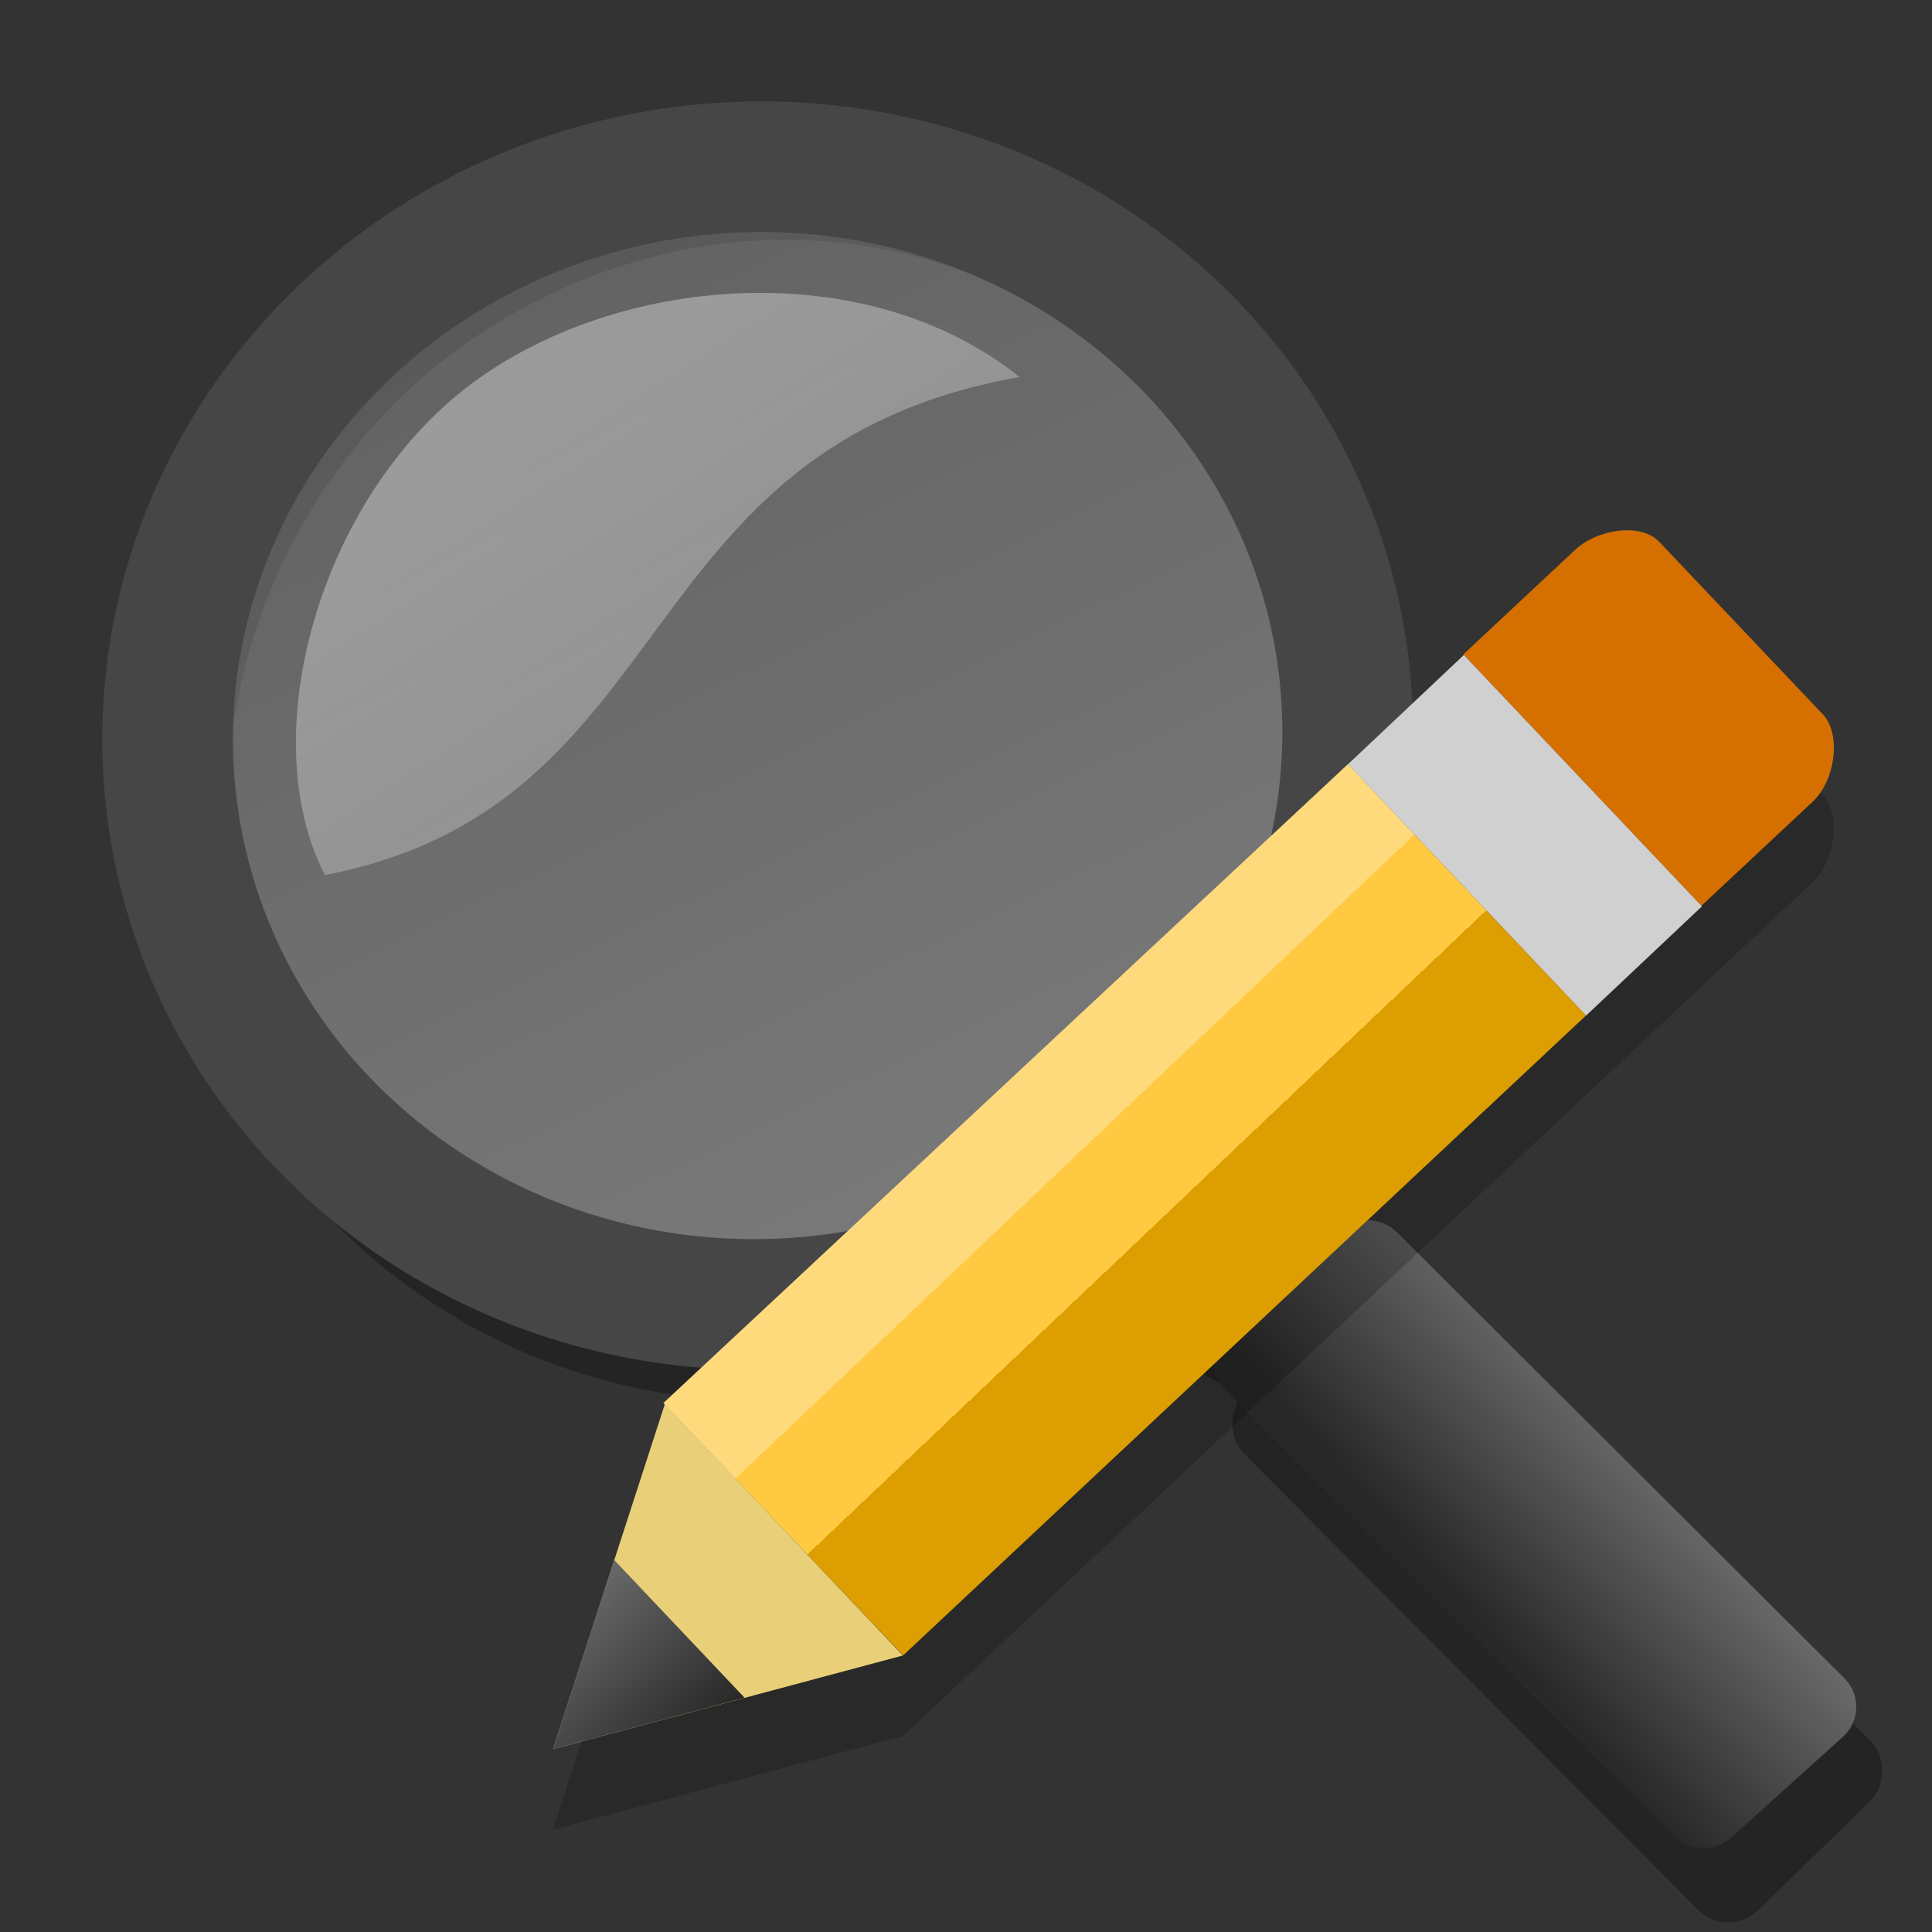 <svg width="48" version="1.1" xmlns="http://www.w3.org/2000/svg" height="48" xmlns:xlink="http://www.w3.org/1999/xlink">
<rect width="100%" height="100%" fill="#333333" stroke="none"/>
<defs id="defs4">
<linearGradient id="linearGradient3770">
<stop offset="0" style="stop-color:#ffda7d" id="stop3772"/>
<stop offset="0.3" style="stop-color:#ffda7d" id="stop3782"/>
<stop offset="0.3" style="stop-color:#ffc941" id="stop3780"/>
<stop offset="0.6" style="stop-color:#ffc941" id="stop3784"/>
<stop offset="0.6" style="stop-color:#dc9e00" id="stop3778"/>
<stop offset="1" style="stop-color:#dc9e00" id="stop3774"/>
</linearGradient>
<linearGradient gradientTransform="matrix(0.535,0.564,-0.564,0.535,17.474,-2.803)" xlink:href="#linearGradient3770" id="linearGradient3849" y1="23.72" x1="34.265" y2="23.72" gradientUnits="userSpaceOnUse" x2="45.402"/>
<linearGradient gradientTransform="matrix(0.535,0.564,-0.564,0.535,17.967,-3.643)" xlink:href="#linearGradient4214" id="linearGradient884" y1="40.034" x1="37.17" y2="40.039" x2="43.23" gradientUnits="userSpaceOnUse"/>
<linearGradient gradientTransform="matrix(1.791,0,0,1.738,58.226,-47.766)" id="linearGradient3808" xlink:href="#linearGradient2888-4-3" y1="34.122" y2="41.695" x1="-26.253" x2="-21.25" gradientUnits="userSpaceOnUse"/>
<linearGradient gradientTransform="matrix(0.793,0,0,0.793,-10.729,-10.261)" id="linearGradient4220" xlink:href="#linearGradient4214" y1="65.531" y2="70.406" x1="71.327" gradientUnits="userSpaceOnUse" x2="65.889"/>
<linearGradient id="linearGradient2888-4-3">
<stop offset="0" style="stop-color:#fff" id="stop2889-50"/>
<stop offset="1" style="stop-color:#b4b4b4" id="stop2894-1"/>
</linearGradient>
<linearGradient gradientTransform="matrix(1.926,0,0,1.868,-325.866,-278.797)" id="linearGradient4859" xlink:href="#linearGradient2888-4-3" y1="165.825" y2="151.528" x1="182.281" x2="175.201" gradientUnits="userSpaceOnUse"/>
<linearGradient id="linearGradient4214">
<stop offset="0" style="stop-color:#696969" id="stop4216"/>
<stop offset="1" style="stop-color:#282828" id="stop4218"/>
</linearGradient>
</defs>
<g id="g904">
<g style="fill-rule:evenodd;color:#000">
<g style="stroke-width:.793">
<path style="opacity:.3;fill:#000" id="path4233" d="m 19.575,4.342 c -3.969,-0.019 -7.924,1.61 -10.802,4.417 -2.878,2.807 -4.608,6.733 -4.72,10.726 -0.111,3.994 1.408,7.957 4.139,10.802 l .051,.025 c 2.729,2.821 6.574,4.473 10.524,4.492 2.197,0.011 4.377,-0.519 6.385,-1.439 0.077,-0.01 0.148,-0.017 0.227,-0.025 1.709,-0.186 3.735,0.019 5.426,1.413 -0.273,0.407 -0.248,1 0.101,1.363 l 11.276,11.326 c 0.399,0.416 1.077,0.427 1.489,0.025 l 2.776,-2.7 c 0.412,-0.402 0.424,-1.099 0.025,-1.514 l -11.276,-11.326 c -0.358,-0.373 -0.948,-0.411 -1.363,-0.126 -1.322,-1.761 -1.473,-3.792 -1.237,-5.502 0.008,-0.055 0.017,-0.098 0.025,-0.151 1.008,-2.02 1.603,-4.234 1.666,-6.486 0.111,-3.982 -1.398,-7.934 -4.114,-10.777 l -.025,-.025 c -2.731,-2.845 -6.606,-4.498 -10.575,-4.518 Z  m 0,1.615 c 3.522,0.017 6.997,1.52 9.414,4.038 2.417,2.518 3.784,6.062 3.685,9.616 v 0.025 c -0.106,3.546 -1.678,7.092 -4.24,9.591 -2.568,2.504 -6.144,3.98 -9.666,3.962 -3.522,-0.017 -6.997,-1.52 -9.414,-4.038 -2.417,-2.518 -3.784,-6.062 -3.685,-9.616 v -0.025 c 0.106,-3.546 1.678,-7.092 4.24,-9.591 2.568,-2.504 6.144,-3.98 9.666,-3.962 Z "/>
<path style="fill:url(#linearGradient4220)" id="path4249" d="m 32.444,21.512 c 0,0 -0.213,0.435 -0.471,1.115 -0.703,1.815 -1.312,3.246 -3.718,5.403 -2.228,1.998 -4.751,2.855 -5.973,3.222 -0.026,0.007 -0.074,0.018 -0.099,0.025 -0.285,0.084 -0.967,0.347 -0.967,0.347 -0.004,0.002 -0.074,0.025 -0.074,0.025 l .248,.744 c 0,0 0.073,-0.024 0.074,-0.025 0,0 0.367,-0.152 0.967,-0.322 0.007,-0.002 0.018,0.002 0.025,0 1.705,-0.48 5.259,-1.077 7.881,1.165 -0.284,0.381 -0.269,0.933 0.074,1.289 l 11.114,11.078 c 0.392,0.407 1.067,0.451 1.487,0.074 l 2.776,-2.503 c 0.42,-0.377 0.442,-1.031 0.05,-1.437 l -11.114,-11.078 c -0.351,-0.364 -0.899,-0.412 -1.314,-0.149 -1.407,-1.755 -1.55,-3.757 -1.289,-5.428 0.141,-0.901 0.401,-1.667 0.62,-2.231 0.223,-0.575 0.397,-0.942 0.397,-0.942 0.007,-0.018 0.017,-0.031 0.025,-0.05 l -.719,-.322 z "/>
</g>
<ellipse cx="18.822" cy="18.267" rx="13.479" ry="13.078" style="opacity:.35;fill:url(#linearGradient4859);stroke-width:1.897" id="path4272"/>
<path style="opacity:.35;fill:url(#linearGradient3808);stroke-width:1.188" id="path5507" d="m 8.073,21.741 c 8.956,-1.738 7.417,-10.637 17.258,-12.374 -3.835,-3.075 -10.044,-2.546 -13.675,0.211 -3.702,2.81 -5.374,8.688 -3.582,12.164 Z "/>
</g>
<path style="fill:none;stroke:#464646;stroke-width:3.246" id="path2420" d="m 33.471,18.749 a 14.129,14.663 85 0,1 -29.295,-0.947 14.129,14.663 85 1,1 29.295,0.947 Z "/>
</g>
<path style="opacity:.2;fill-rule:evenodd" id="path886" d="m 40.5,15.176 c -0.485,-0.022 -1.036,0.171 -1.371,0.488 l -22.646,21.193 .033,.035 -1.254,3.869 -.002,-.002 -1.52,4.695 8.691,-2.324 -3.293,-3.477 3.301,3.473 22.604,-21.217 c 0.551,-0.522 0.711,-1.669 0.244,-2.162 l -4.062,-4.287 c -0.17,-0.18 -0.433,-0.272 -0.725,-0.285 Z "/>
<g style="fill-rule:evenodd" id="g879">
<path style="fill:#d57000" id="path862" d="m 40.5,13.176 c -0.485,-0.022 -1.037,0.172 -1.371,0.489 l -2.773,2.594 5.915,6.245 2.773,-2.594 c 0.551,-0.522 0.71,-1.669 0.243,-2.163 l -4.063,-4.285 c -0.17,-0.18 -0.433,-0.273 -0.724,-0.286 z "/>
<path style="fill:#d0d0d0" id="path864" d="m 36.369,16.273 -2.88,2.716 5.915,6.245 2.88,-2.716 z "/>
<path style="fill:url(#linearGradient3849)" id="path866" d="m 33.488,18.986 -17.007,15.872 5.958,6.269 16.964,-15.896 Z "/>
<path style="fill:#e9d078" id="path868" d="m 16.518,34.885 -2.778,8.571 8.693,-2.326 -5.915,-6.245 Z "/>
<path style="fill:url(#linearGradient884)" id="path872" d="m 15.259,38.757 -1.519,4.699 4.759,-1.276 -3.24,-3.423 z "/>
</g>
</svg>
